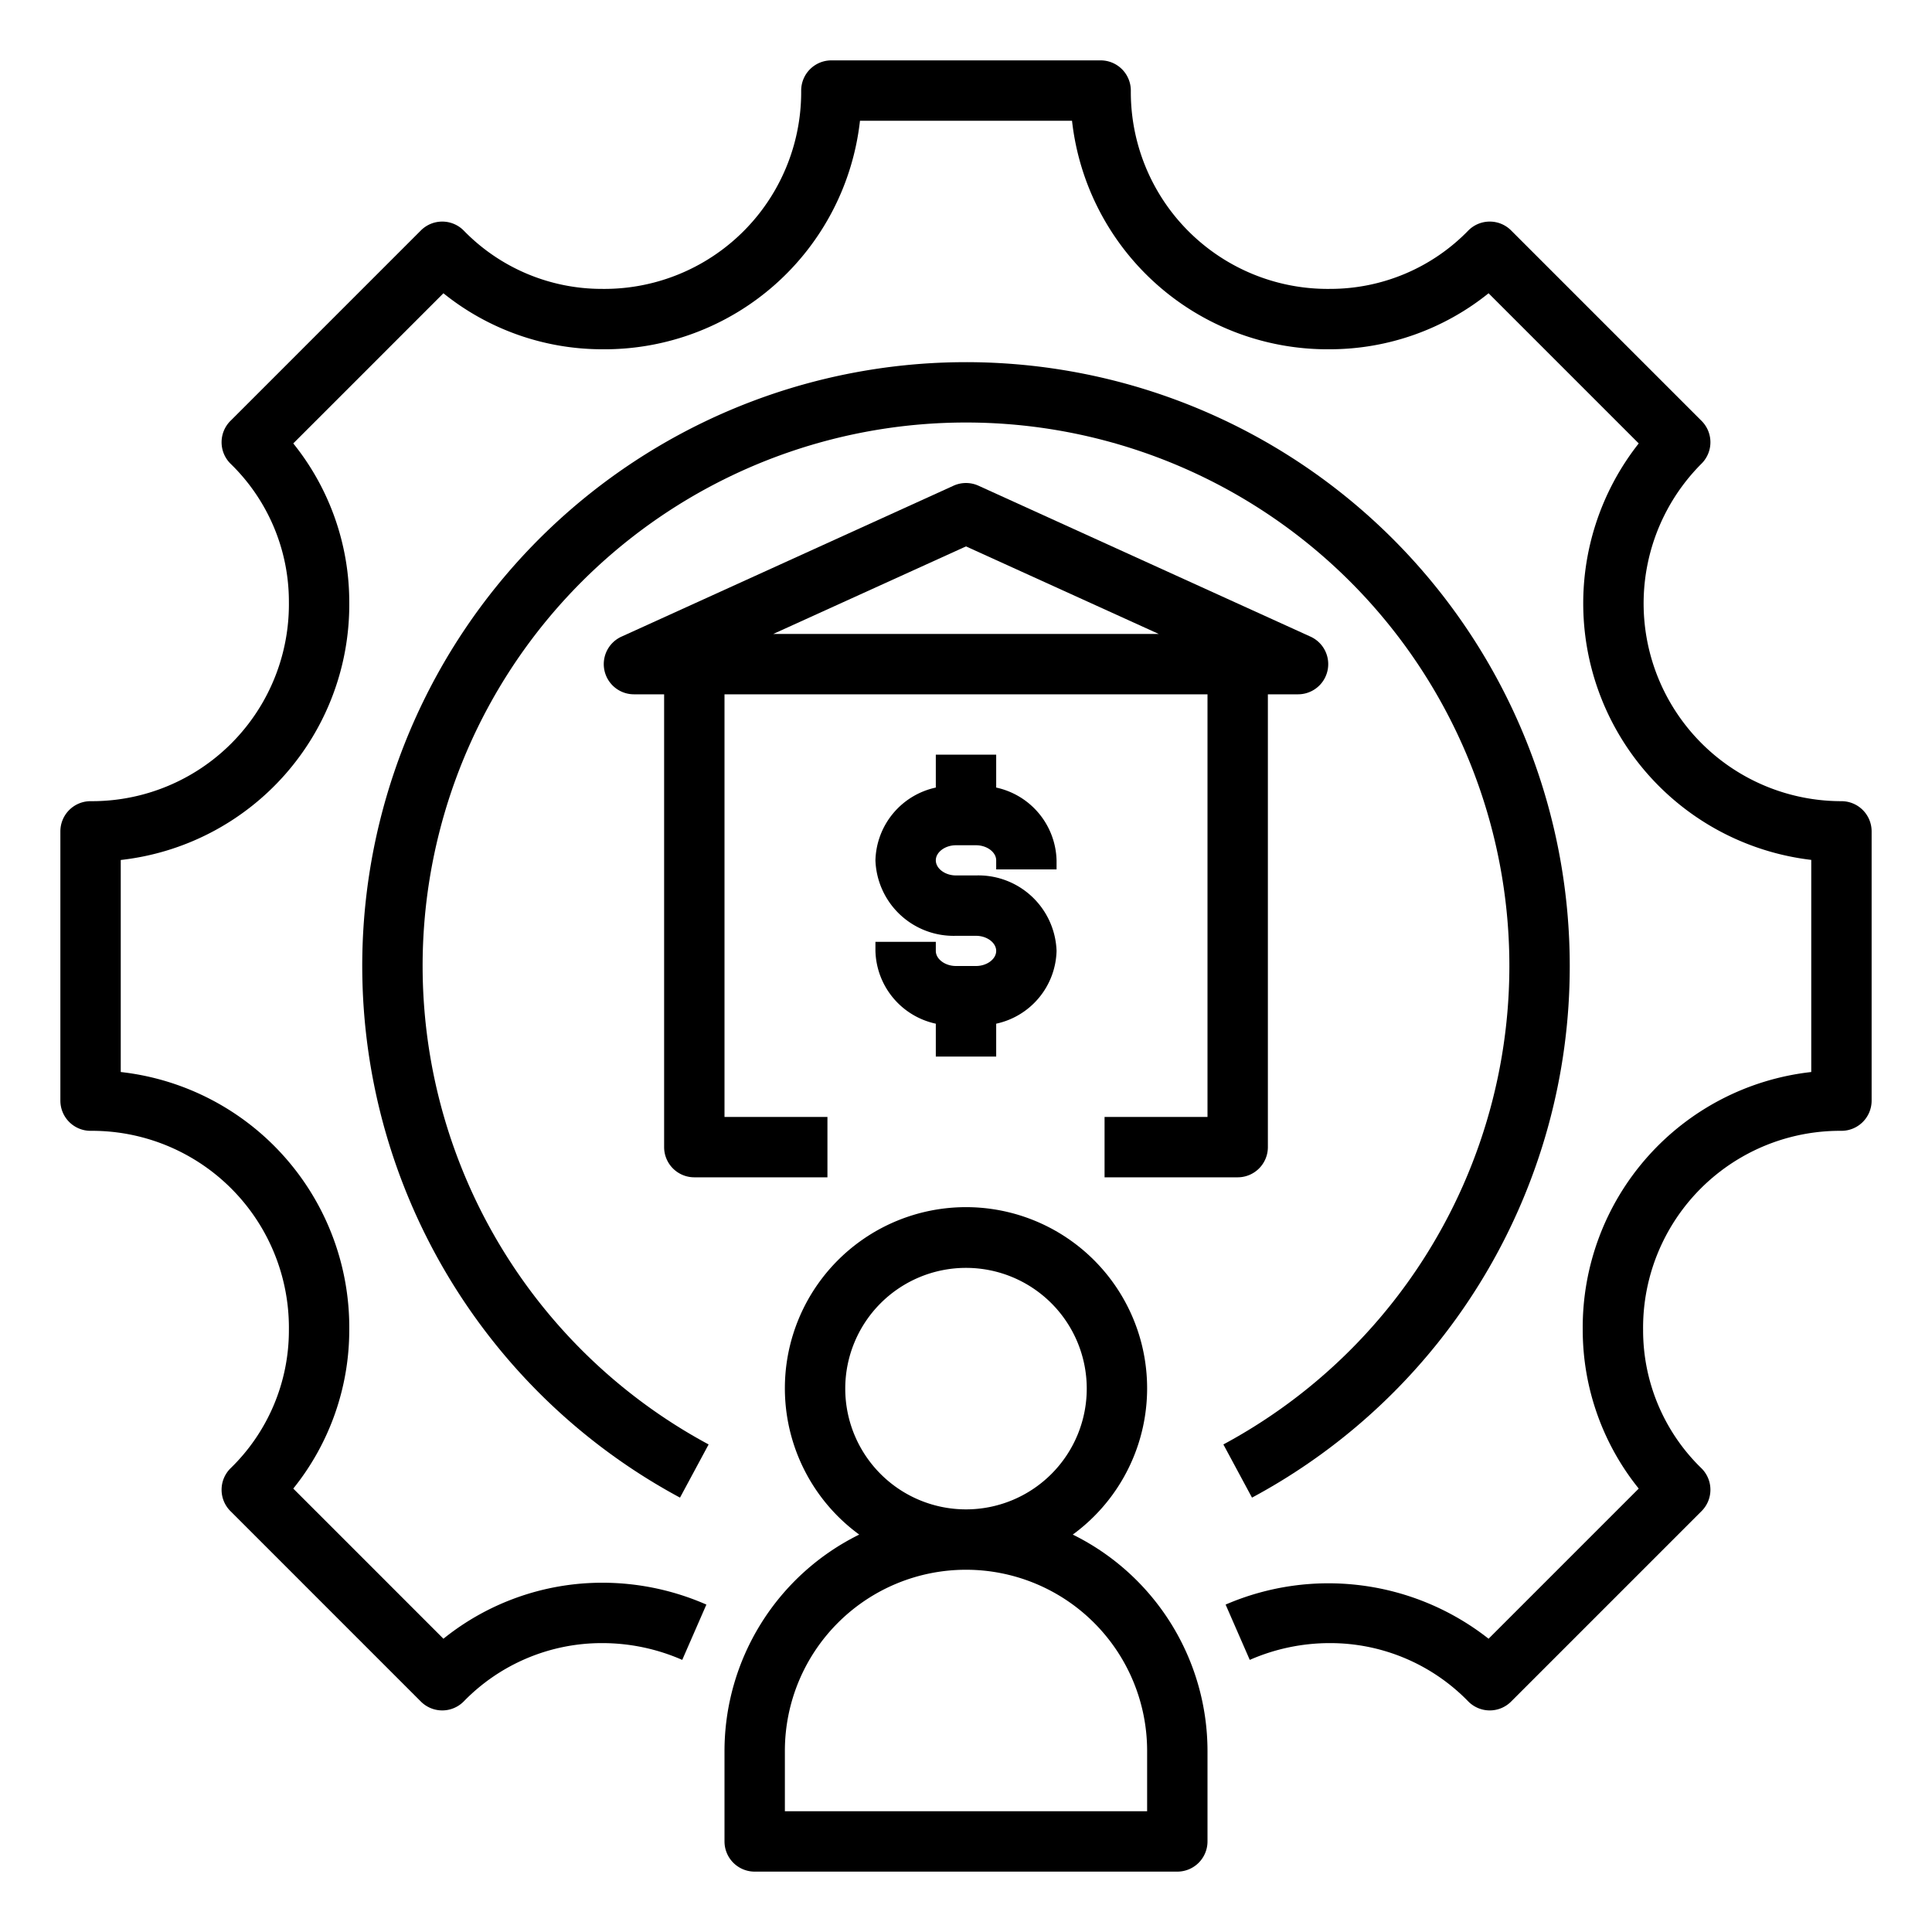<svg xmlns="http://www.w3.org/2000/svg" data-name="Layer 1" viewBox="0 0 64 64"><path d="M61 26.54a6.55 6.55 0 0 1-4.633-11.183 1 1 0 0 0 0-1.414l-6.31-6.31a1 1 0 0 0-1.414 0A6.379 6.379 0 0 1 44.06 9.57 6.522 6.522 0 0 1 37.46 3a1 1 0 0 0-1-1h-8.92a1 1 0 0 0-1 1 6.522 6.522 0 0 1-6.6 6.57 6.379 6.379 0 0 1-4.583-1.937 1 1 0 0 0-1.414 0l-6.31 6.31a1 1 0 0 0 0 1.414A6.366 6.366 0 0 1 9.57 19.94 6.523 6.523 0 0 1 3 26.54a1 1 0 0 0-1 1v8.92a1 1 0 0 0 1 1 6.523 6.523 0 0 1 6.57 6.6 6.366 6.366 0 0 1-1.937 4.583 1 1 0 0 0 0 1.414l6.31 6.31a1 1 0 0 0 1.414 0 6.379 6.379 0 0 1 4.583-1.937 6.6 6.6 0 0 1 2.66.556l.8-1.832a8.577 8.577 0 0 0-3.46-.724 8.391 8.391 0 0 0-5.251 1.855l-4.974-4.974a8.385 8.385 0 0 0 1.855-5.251A8.514 8.514 0 0 0 4 35.512v-7.024a8.514 8.514 0 0 0 7.57-8.548 8.385 8.385 0 0 0-1.855-5.251l4.974-4.974a8.391 8.391 0 0 0 5.251 1.855A8.515 8.515 0 0 0 28.488 4h7.024a8.515 8.515 0 0 0 8.548 7.57 8.391 8.391 0 0 0 5.251-1.855l4.974 4.974A8.556 8.556 0 0 0 60 28.485v7.027a8.514 8.514 0 0 0-7.57 8.548 8.385 8.385 0 0 0 1.855 5.251l-4.974 4.974a8.582 8.582 0 0 0-8.711-1.131l.8 1.832a6.6 6.6 0 0 1 2.66-.556 6.379 6.379 0 0 1 4.583 1.937 1 1 0 0 0 1.414 0l6.31-6.31a1 1 0 0 0 0-1.414 6.366 6.366 0 0 1-1.937-4.583 6.523 6.523 0 0 1 6.57-6.6 1 1 0 0 0 1-1v-8.92a1 1 0 0 0-1-1Z"/><path d="M23 39h4.41v-2H24V23h16v14h-3.41v2H41a1 1 0 0 0 1-1V23h1a1 1 0 0 0 .414-1.91l-11-5a1 1 0 0 0-.828 0l-11 5A1 1 0 0 0 21 23h1v15a1 1 0 0 0 1 1Zm9-20.9 6.384 2.9H25.616Z"/><path d="M52 32a20 20 0 1 0-29.474 17.611l.948-1.762a18 18 0 1 1 17.052 0l.948 1.762A19.97 19.97 0 0 0 52 32Z"/><path d="M35 28.8v-.3a2.533 2.533 0 0 0-2-2.411V25h-2v1.089a2.533 2.533 0 0 0-2 2.411 2.591 2.591 0 0 0 2.667 2.5h.666c.361 0 .667.229.667.5s-.306.5-.667.5h-.666c-.361 0-.667-.229-.667-.5v-.3h-2v.3a2.533 2.533 0 0 0 2 2.411V35h2v-1.089a2.533 2.533 0 0 0 2-2.411 2.591 2.591 0 0 0-2.667-2.5h-.666c-.361 0-.667-.229-.667-.5s.306-.5.667-.5h.666c.361 0 .667.229.667.5v.3zm.537 22.035a6 6 0 1 0-7.074 0A8 8 0 0 0 24 58v3a1 1 0 0 0 1 1h14a1 1 0 0 0 1-1v-3a8 8 0 0 0-4.463-7.165zM28 46a4 4 0 1 1 4 4 4 4 0 0 1-4-4zm10 14H26v-2a6 6 0 0 1 12 0z"/></svg>